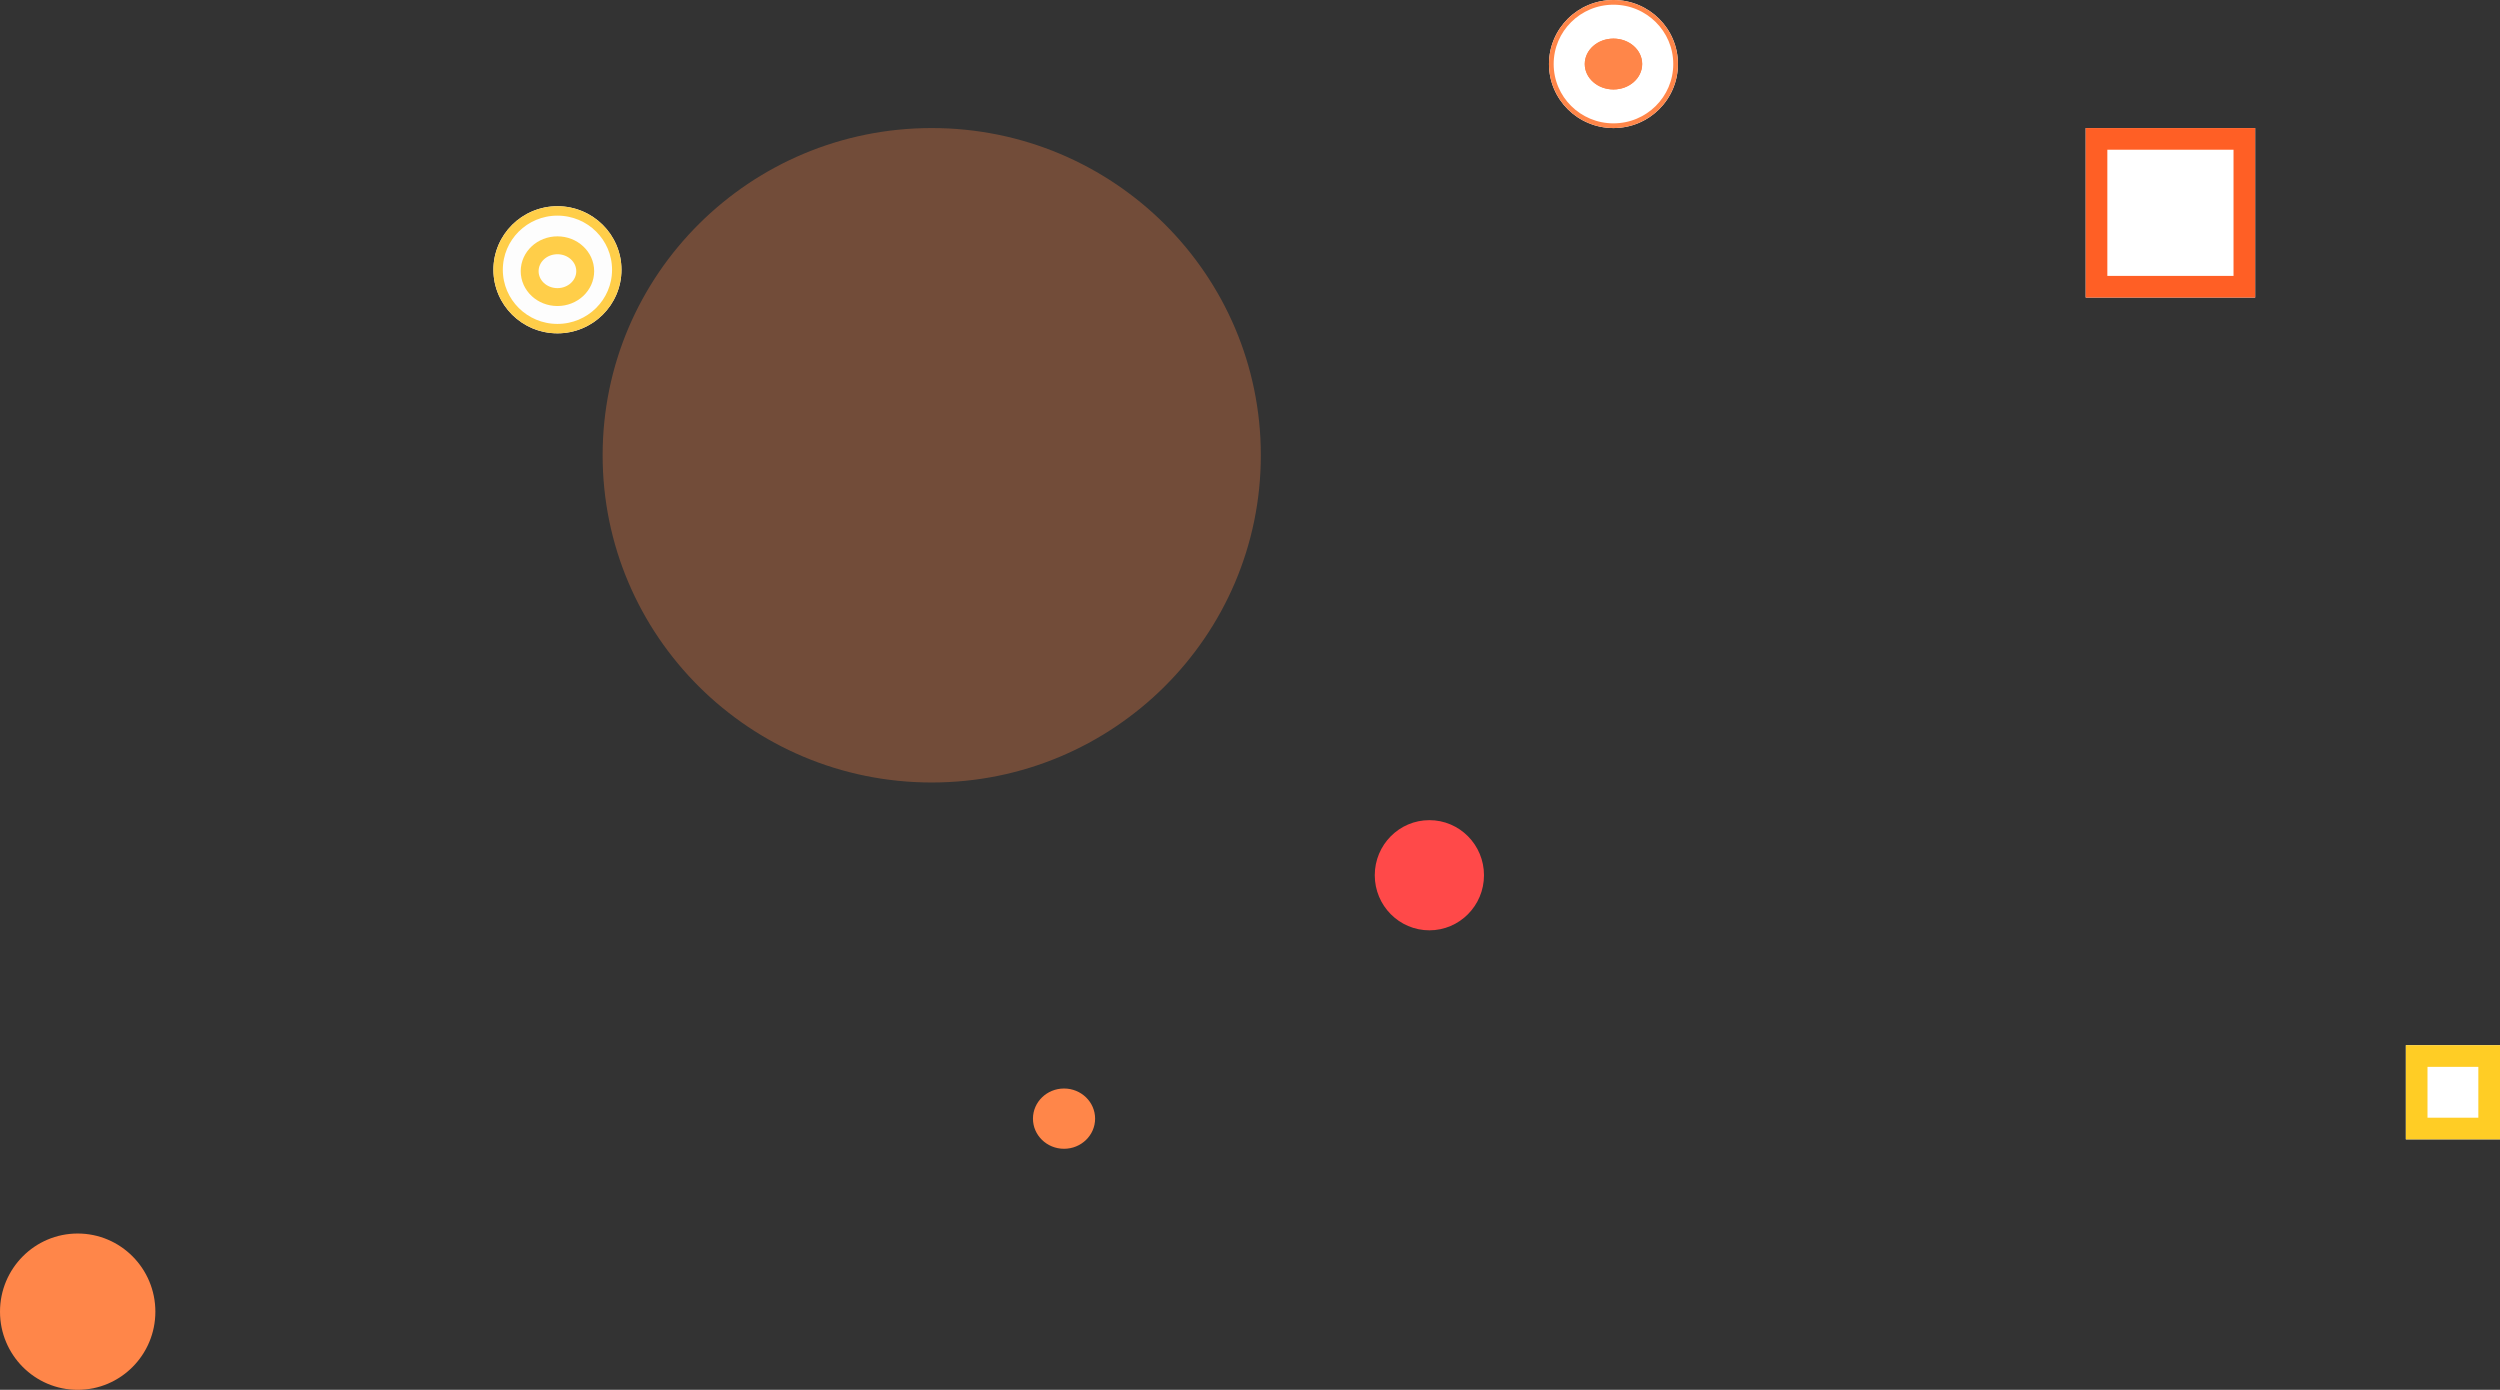 <svg xmlns="http://www.w3.org/2000/svg" width="2655" height="1476" viewBox="0 0 2655 1476">
  <rect x="0" y="0" width="2655" height="1476" fill="#333333" stroke="none"/>
  <g id="Group_2" data-name="Group 2" transform="translate(976 347)">
    <g id="svg2" transform="translate(1465 136)">
      <g id="Ellipse_7" data-name="Ellipse 7" transform="translate(-796 -483)" fill="#fff" stroke="#ff8649" stroke-width="5">
        <ellipse cx="68.5" cy="68" rx="68.5" ry="68" stroke="none"/>
        <ellipse cx="68.5" cy="68" rx="66" ry="65.5" fill="none"/>
      </g>
      <g id="Ellipse_8" data-name="Ellipse 8" transform="translate(-758 -442)" fill="#ff8649" stroke="#ff8649" stroke-width="5">
        <ellipse cx="30.5" cy="27" rx="30.5" ry="27" stroke="none"/>
        <ellipse cx="30.5" cy="27" rx="28" ry="24.5" fill="none"/>
      </g>
    </g>
    <g id="svg1" transform="translate(344 355)">
      <g id="Ellipse_7-2" data-name="Ellipse 7" transform="translate(-796 -483)" fill="#fdfdfd" stroke="#ffce49" stroke-width="10">
        <ellipse cx="68" cy="67.5" rx="68" ry="67.5" stroke="none"/>
        <ellipse cx="68" cy="67.5" rx="63" ry="62.5" fill="none"/>
      </g>
      <g id="Ellipse_8-2" data-name="Ellipse 8" transform="translate(-767 -451)" fill="#fdfdfd" stroke="#ffce49" stroke-width="19">
        <ellipse cx="39" cy="37" rx="39" ry="37" stroke="none"/>
        <ellipse cx="39" cy="37" rx="29.5" ry="27.5" fill="none"/>
      </g>
    </g>
    <g id="svg3" transform="translate(-180 1446)">
      <ellipse id="Ellipse_7-3" data-name="Ellipse 7" cx="82.5" cy="83" rx="82.5" ry="83" transform="translate(-796 -483)" fill="#ff8649"/>
    </g>
    <g id="svg3-2" data-name="svg3" transform="translate(460 272)">
      <ellipse id="Ellipse_7-4" data-name="Ellipse 7" cx="349.5" cy="347.5" rx="349.5" ry="347.5" transform="translate(-796 -483)" fill="rgba(255,134,73,0.31)"/>
    </g>
    <g id="svg3-3" data-name="svg3" transform="translate(917 1292.419)">
      <ellipse id="Ellipse_7-5" data-name="Ellipse 7" cx="33" cy="32" rx="33" ry="32" transform="translate(-796 -483.419)" fill="#ff8649"/>
    </g>
    <g id="svg4" transform="translate(1280 1007)">
      <ellipse id="Ellipse_7-6" data-name="Ellipse 7" cx="58" cy="58.5" rx="58" ry="58.5" transform="translate(-796 -483)" fill="#ff4949"/>
    </g>
    <g id="svg5" transform="translate(1936 -55)">
      <g id="Rectangle_1" data-name="Rectangle 1" transform="translate(-697 -156)" fill="#fff" stroke="#ff5f25" stroke-width="23">
        <rect width="180" height="180" stroke="none"/>
        <rect x="11.5" y="11.5" width="157" height="157" fill="none"/>
      </g>
    </g>
    <g id="svg6" transform="translate(2362 1048)">
      <g id="Rectangle_2" data-name="Rectangle 2" transform="translate(-783 -285)" fill="#fff" stroke="#ffcd25" stroke-width="23">
        <rect width="100" height="100" stroke="none"/>
        <rect x="11.5" y="11.5" width="77" height="77" fill="none"/>
      </g>
    </g>
  </g>
</svg>
